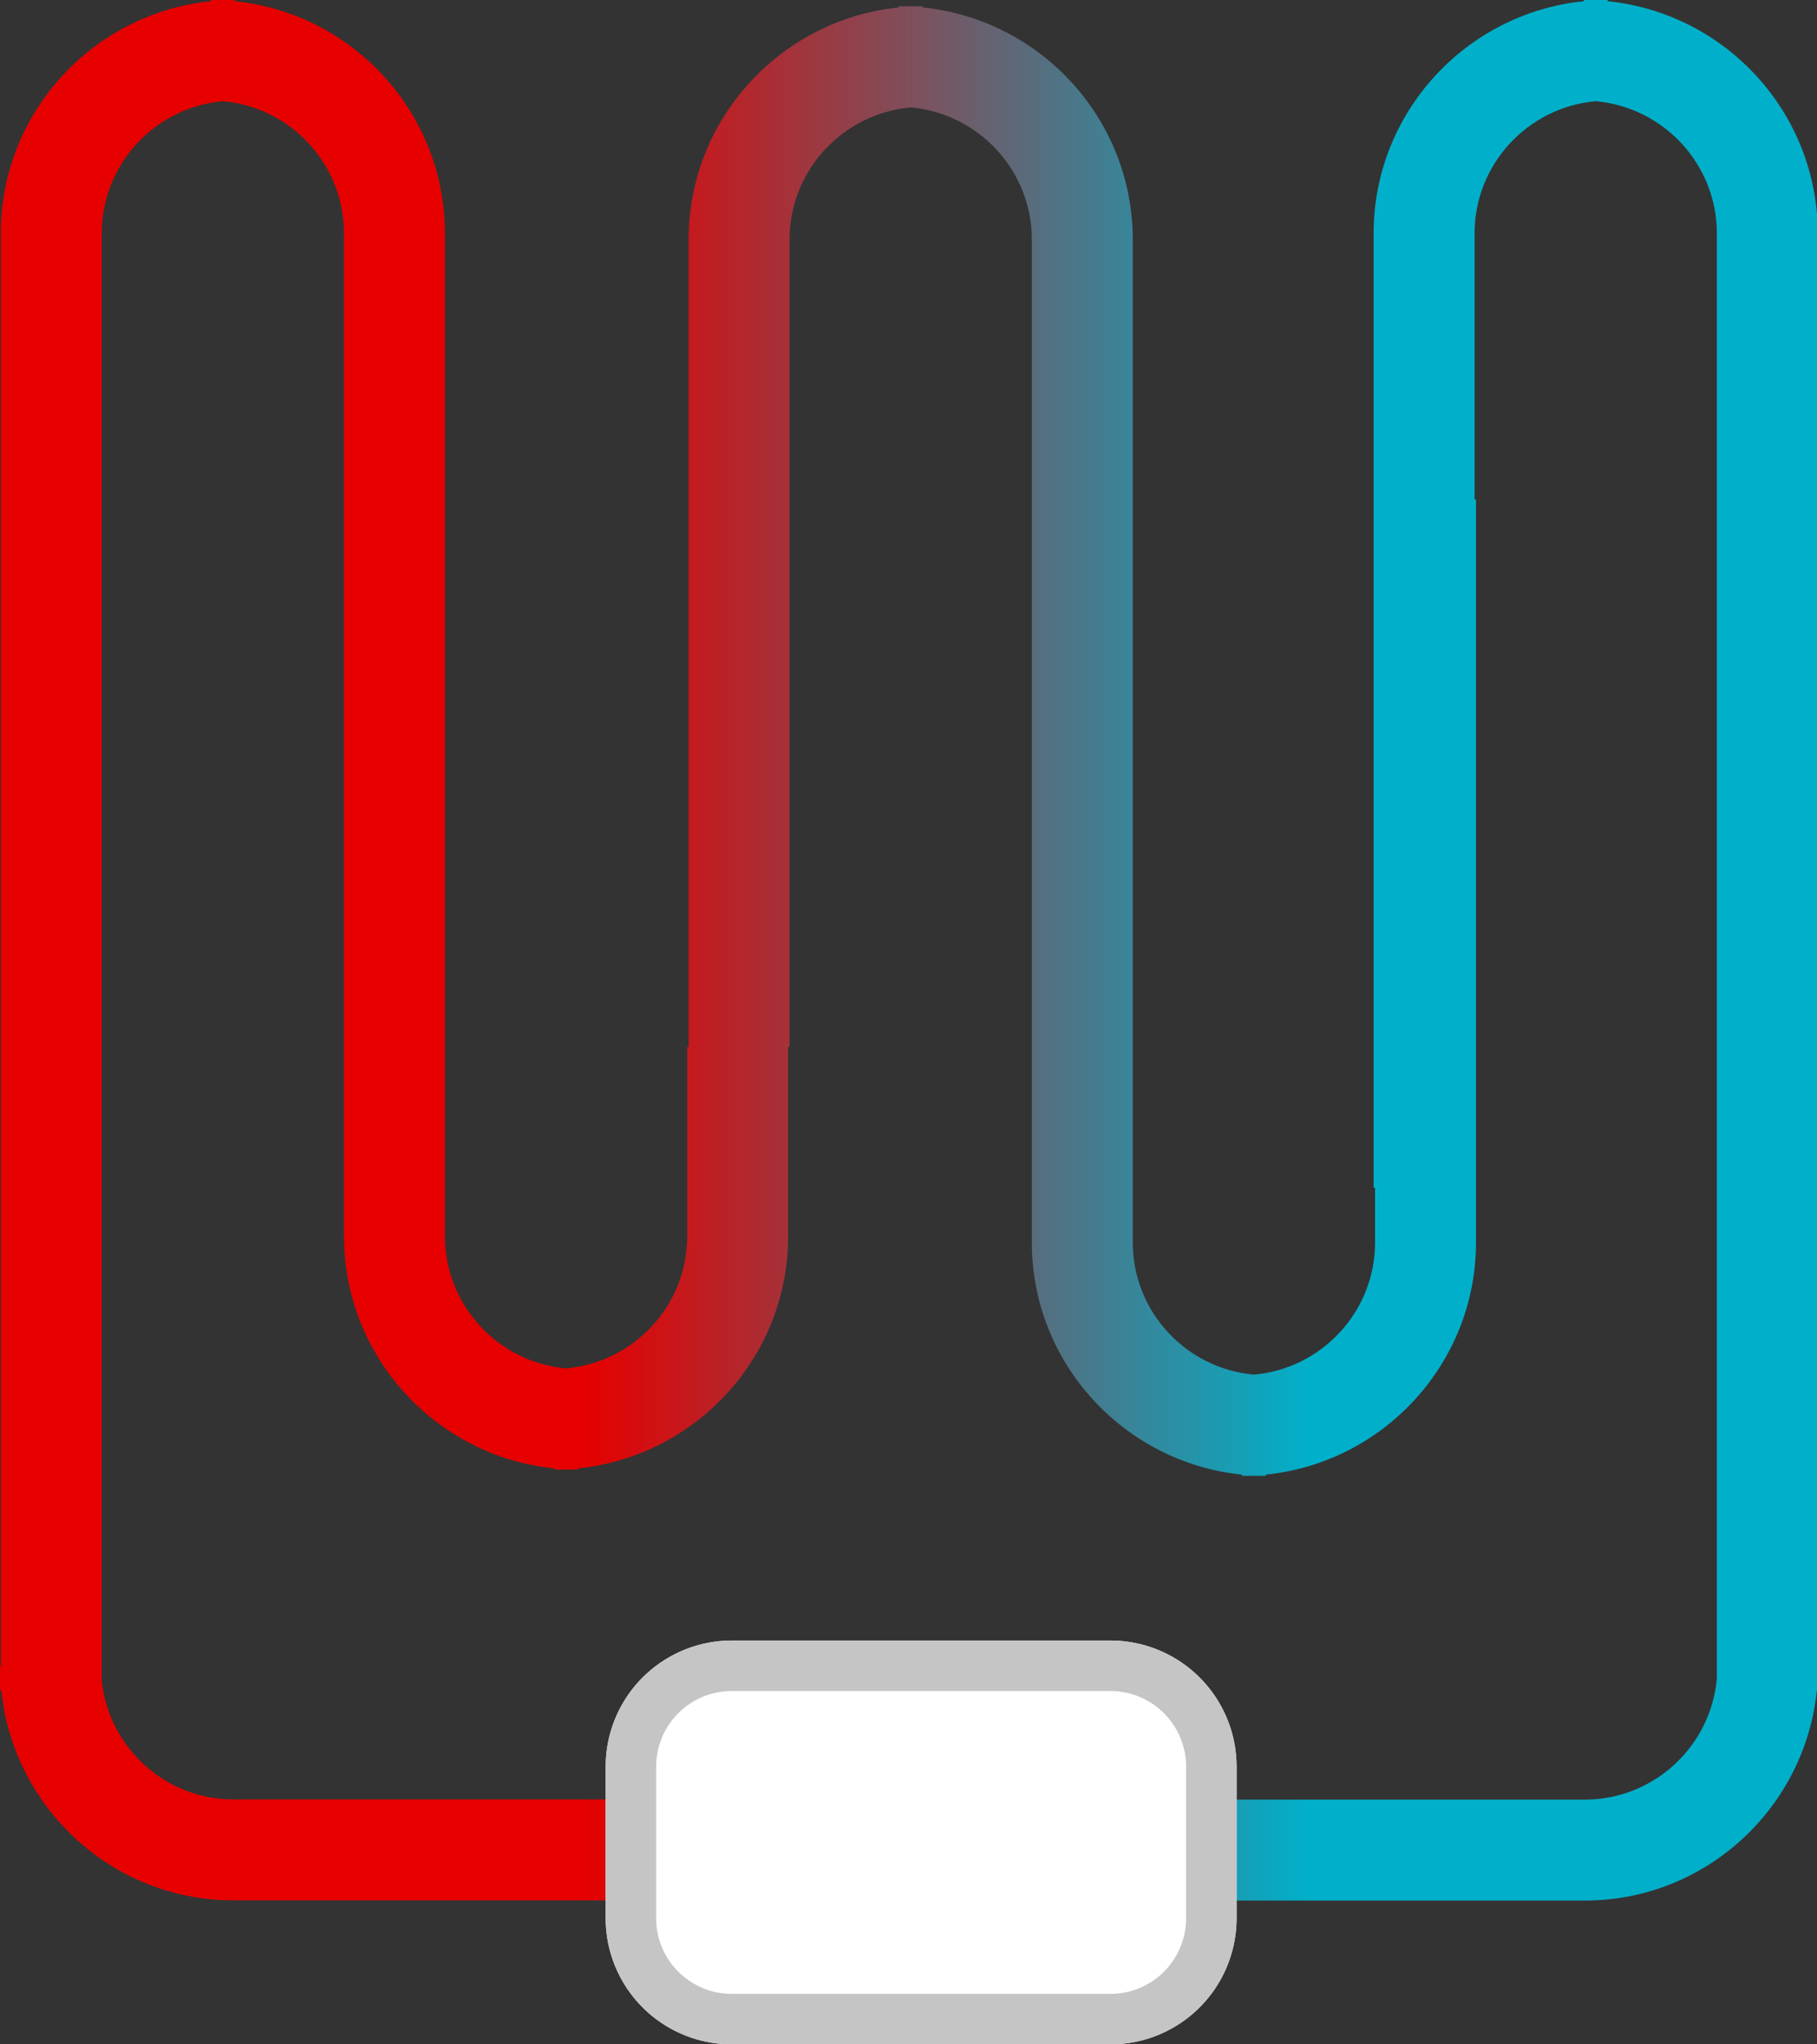<svg xmlns="http://www.w3.org/2000/svg" width="72" height="81">
    <rect width="100%" height="100%" fill="#333333" stroke="none"/>
    <defs>
        <linearGradient id="a" x1="51.9" x2="23.12" y1="19.63" y2="19.63" gradientUnits="userSpaceOnUse">
            <stop offset="0" stop-color="rgb(0, 176, 202)"/>
            <stop offset="1" stop-color="#e60000"/>
        </linearGradient>
        <clipPath id="b">
            <path fill="#fff" d="M24 70a5 5 0 015-5h15a5 5 0 015 5v6a5 5 0 01-5 5H29a5 5 0 01-5-5z"/>
        </clipPath>
    </defs>
    <path fill="url(#a)" d="M72.043 66.031l-.012.001V9.245c0-4.78-3.657-8.725-8.328-9.197V0h-.944v.048c-4.67.472-8.328 4.417-8.328 9.197V47.06h.057v2.17c0 2.74-2.114 4.996-4.8 5.235-2.687-.239-4.801-2.495-4.801-5.235V9.491c0-4.779-3.656-8.723-8.327-9.196V.248h-.944v.047c-4.672.473-8.329 4.417-8.329 9.196v31.985h-.056v7.507c0 2.739-2.113 4.996-4.8 5.235-2.686-.239-4.8-2.496-4.8-5.235V9.245c0-4.78-3.657-8.725-8.328-9.197V0h-.944v.048C3.688.52.031 4.465.031 9.245v56.782L0 66.023v.945h.031V67h.022c.487 4.656 4.423 8.295 9.191 8.295H34.98v-4H9.244c-2.699 0-4.919-2.054-5.213-4.683V9.245c0-2.74 2.114-4.997 4.8-5.235 2.688.238 4.8 2.495 4.8 5.235v39.738c0 4.779 3.657 8.723 8.328 9.196v.047h.943v-.047c4.672-.473 8.329-4.417 8.329-9.196v-7.507h.056V9.491c0-2.739 2.113-4.996 4.8-5.235 2.687.239 4.8 2.496 4.8 5.235V49.23c0 4.78 3.658 8.723 8.329 9.197v.047h.943v-.047c4.671-.474 8.328-4.417 8.328-9.197V19.79h-.056V9.245c0-2.74 2.113-4.997 4.8-5.235 2.687.238 4.8 2.495 4.8 5.235v57.27c-.244 2.681-2.497 4.788-5.232 4.788H37.063v4h25.736c4.771 0 8.709-3.644 9.192-8.303h.04v-.025h.012z"/>
    <path fill="#fff" d="M24 70a5 5 0 015-5h15a5 5 0 015 5v6a5 5 0 01-5 5H29a5 5 0 01-5-5z"/>
    <path fill="none" stroke="#c5c5c5" stroke-miterlimit="50" stroke-width="4" d="M24 70a5 5 0 015-5h15a5 5 0 015 5v6a5 5 0 01-5 5H29a5 5 0 01-5-5z" clip-path="url(&quot;#b&quot;)"/>
</svg>
